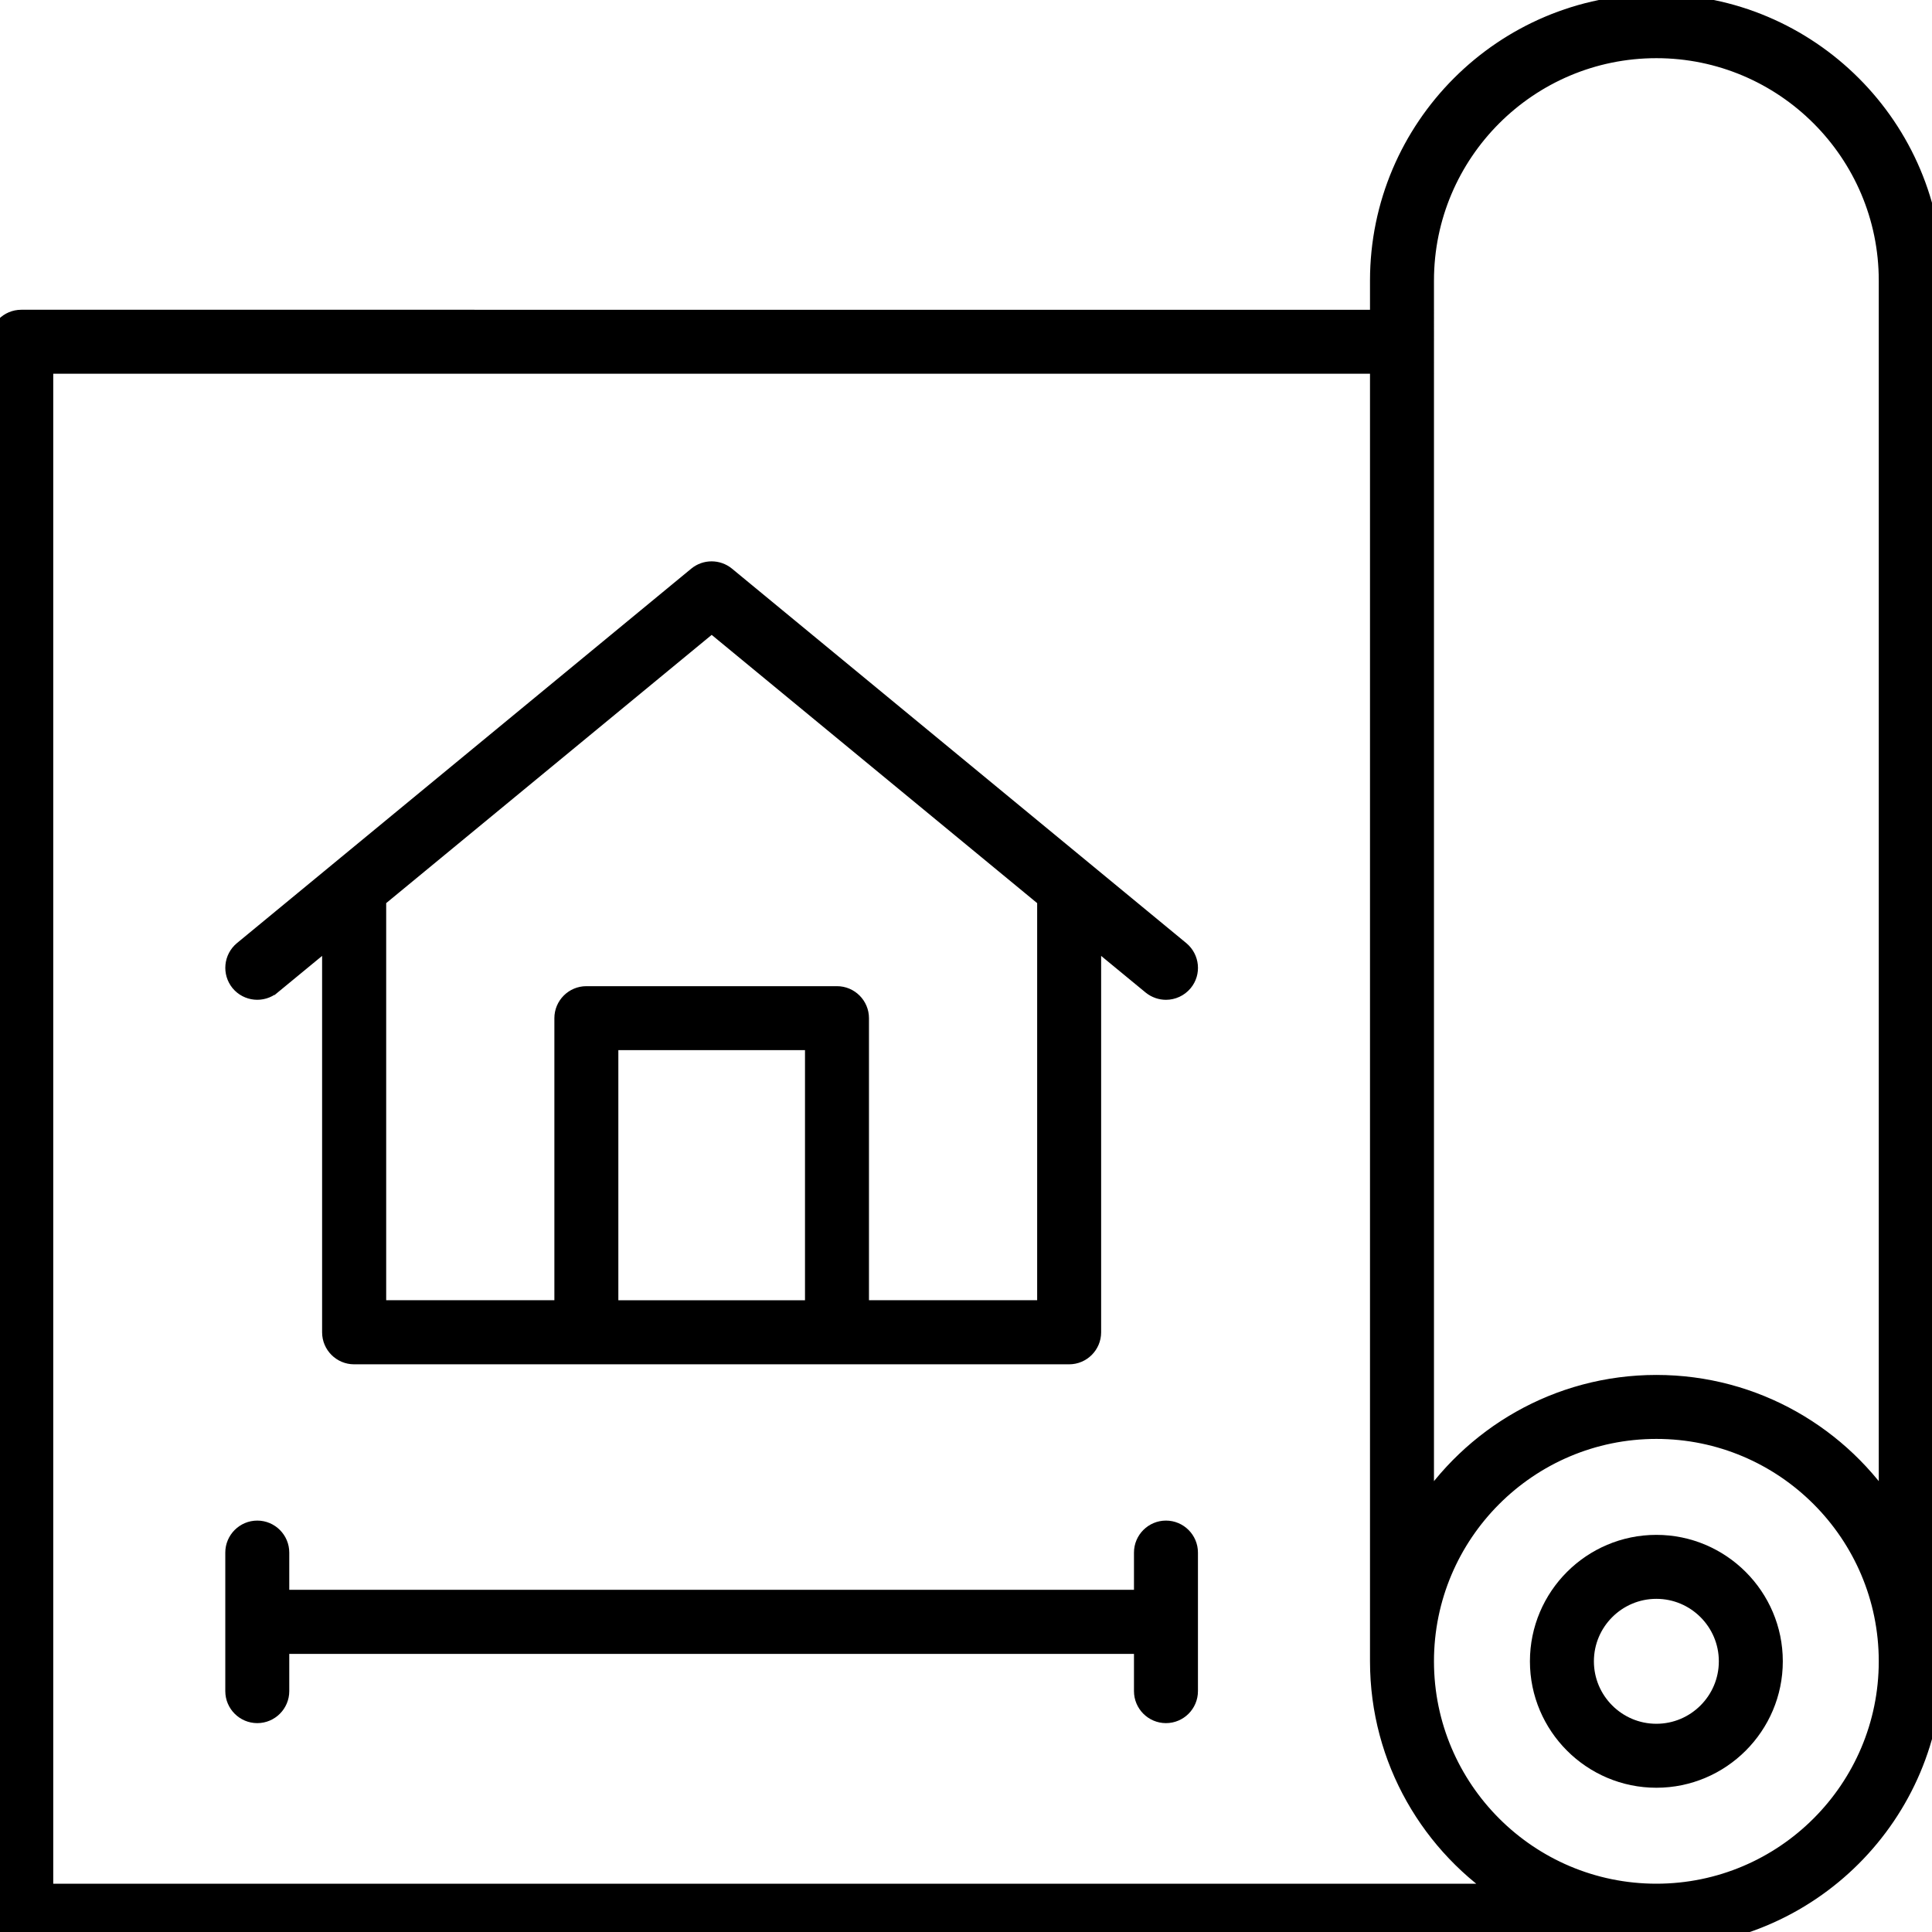<?xml version="1.0" encoding="UTF-8"?>
<svg id="Home_Improvement_Tools" data-name="Home Improvement &amp;amp; Tools" xmlns="http://www.w3.org/2000/svg" viewBox="0 0 180 180">
  <defs>
    <style>
      .cls-1 {
        stroke: #000;
        stroke-miterlimit: 10;
        stroke-width: 2px;
      }
    </style>
  </defs>
  <path class="cls-1" d="M25.23,91.7l5.78-4.76v37.19c0,1.09.89,1.98,1.98,1.98h66.62c1.09,0,1.98-.89,1.98-1.98v-37.19l5.78,4.76c.37.3.82.45,1.26.45.57,0,1.14-.25,1.53-.72.7-.84.57-2.09-.27-2.79l-42.33-34.89c-.73-.6-1.79-.6-2.52,0l-42.33,34.89c-.84.7-.96,1.94-.27,2.79.7.84,1.94.96,2.79.27ZM56.61,122.14v-25.3h19.39v25.3h-19.39ZM66.3,57.85l31.33,25.82v38.47h-17.67v-27.28c0-1.09-.89-1.98-1.98-1.98h-23.35c-1.09,0-1.98.89-1.98,1.98v27.28h-17.67v-38.47l31.33-25.82Z"/>
  <path class="cls-1" d="M110.61,144.65c0-1.09-.89-1.98-1.98-1.98s-1.98.89-1.98,1.98v4.47H25.95v-4.47c0-1.09-.89-1.98-1.98-1.98s-1.98.89-1.98,1.98v12.91c0,1.09.89,1.98,1.98,1.98s1.98-.89,1.98-1.98v-4.47h80.7v4.47c0,1.09.89,1.98,1.98,1.98s1.98-.89,1.98-1.98v-12.91Z"/>
  <path class="cls-1" d="M154.32.46c-14.16,0-25.68,11.52-25.68,25.68v3.72H1.98C.89,29.86,0,30.75,0,31.84v146.64c0,1.09.89,1.98,1.98,1.98h152.34c14.16,0,25.68-11.52,25.68-25.68V26.14c0-14.16-11.52-25.68-25.68-25.68ZM3.96,176.5V33.82h124.68v120.96c0,9.14,4.8,17.17,12,21.72H3.96ZM154.32,176.5c-11.98,0-21.72-9.74-21.72-21.72s9.74-21.72,21.72-21.72,21.72,9.74,21.72,21.72-9.74,21.72-21.72,21.72ZM154.32,129.1c-9.14,0-17.17,4.8-21.72,12V26.14c0-11.98,9.74-21.72,21.72-21.72s21.72,9.74,21.72,21.72v114.96c-4.55-7.2-12.58-12-21.72-12Z"/>
  <path class="cls-1" d="M154.32,144c-5.95,0-10.78,4.84-10.78,10.78s4.84,10.78,10.78,10.78,10.78-4.84,10.78-10.78-4.84-10.78-10.78-10.78ZM154.32,161.6c-3.76,0-6.82-3.06-6.82-6.82s3.06-6.82,6.82-6.82,6.82,3.06,6.82,6.82-3.06,6.82-6.82,6.82Z"/>
</svg>